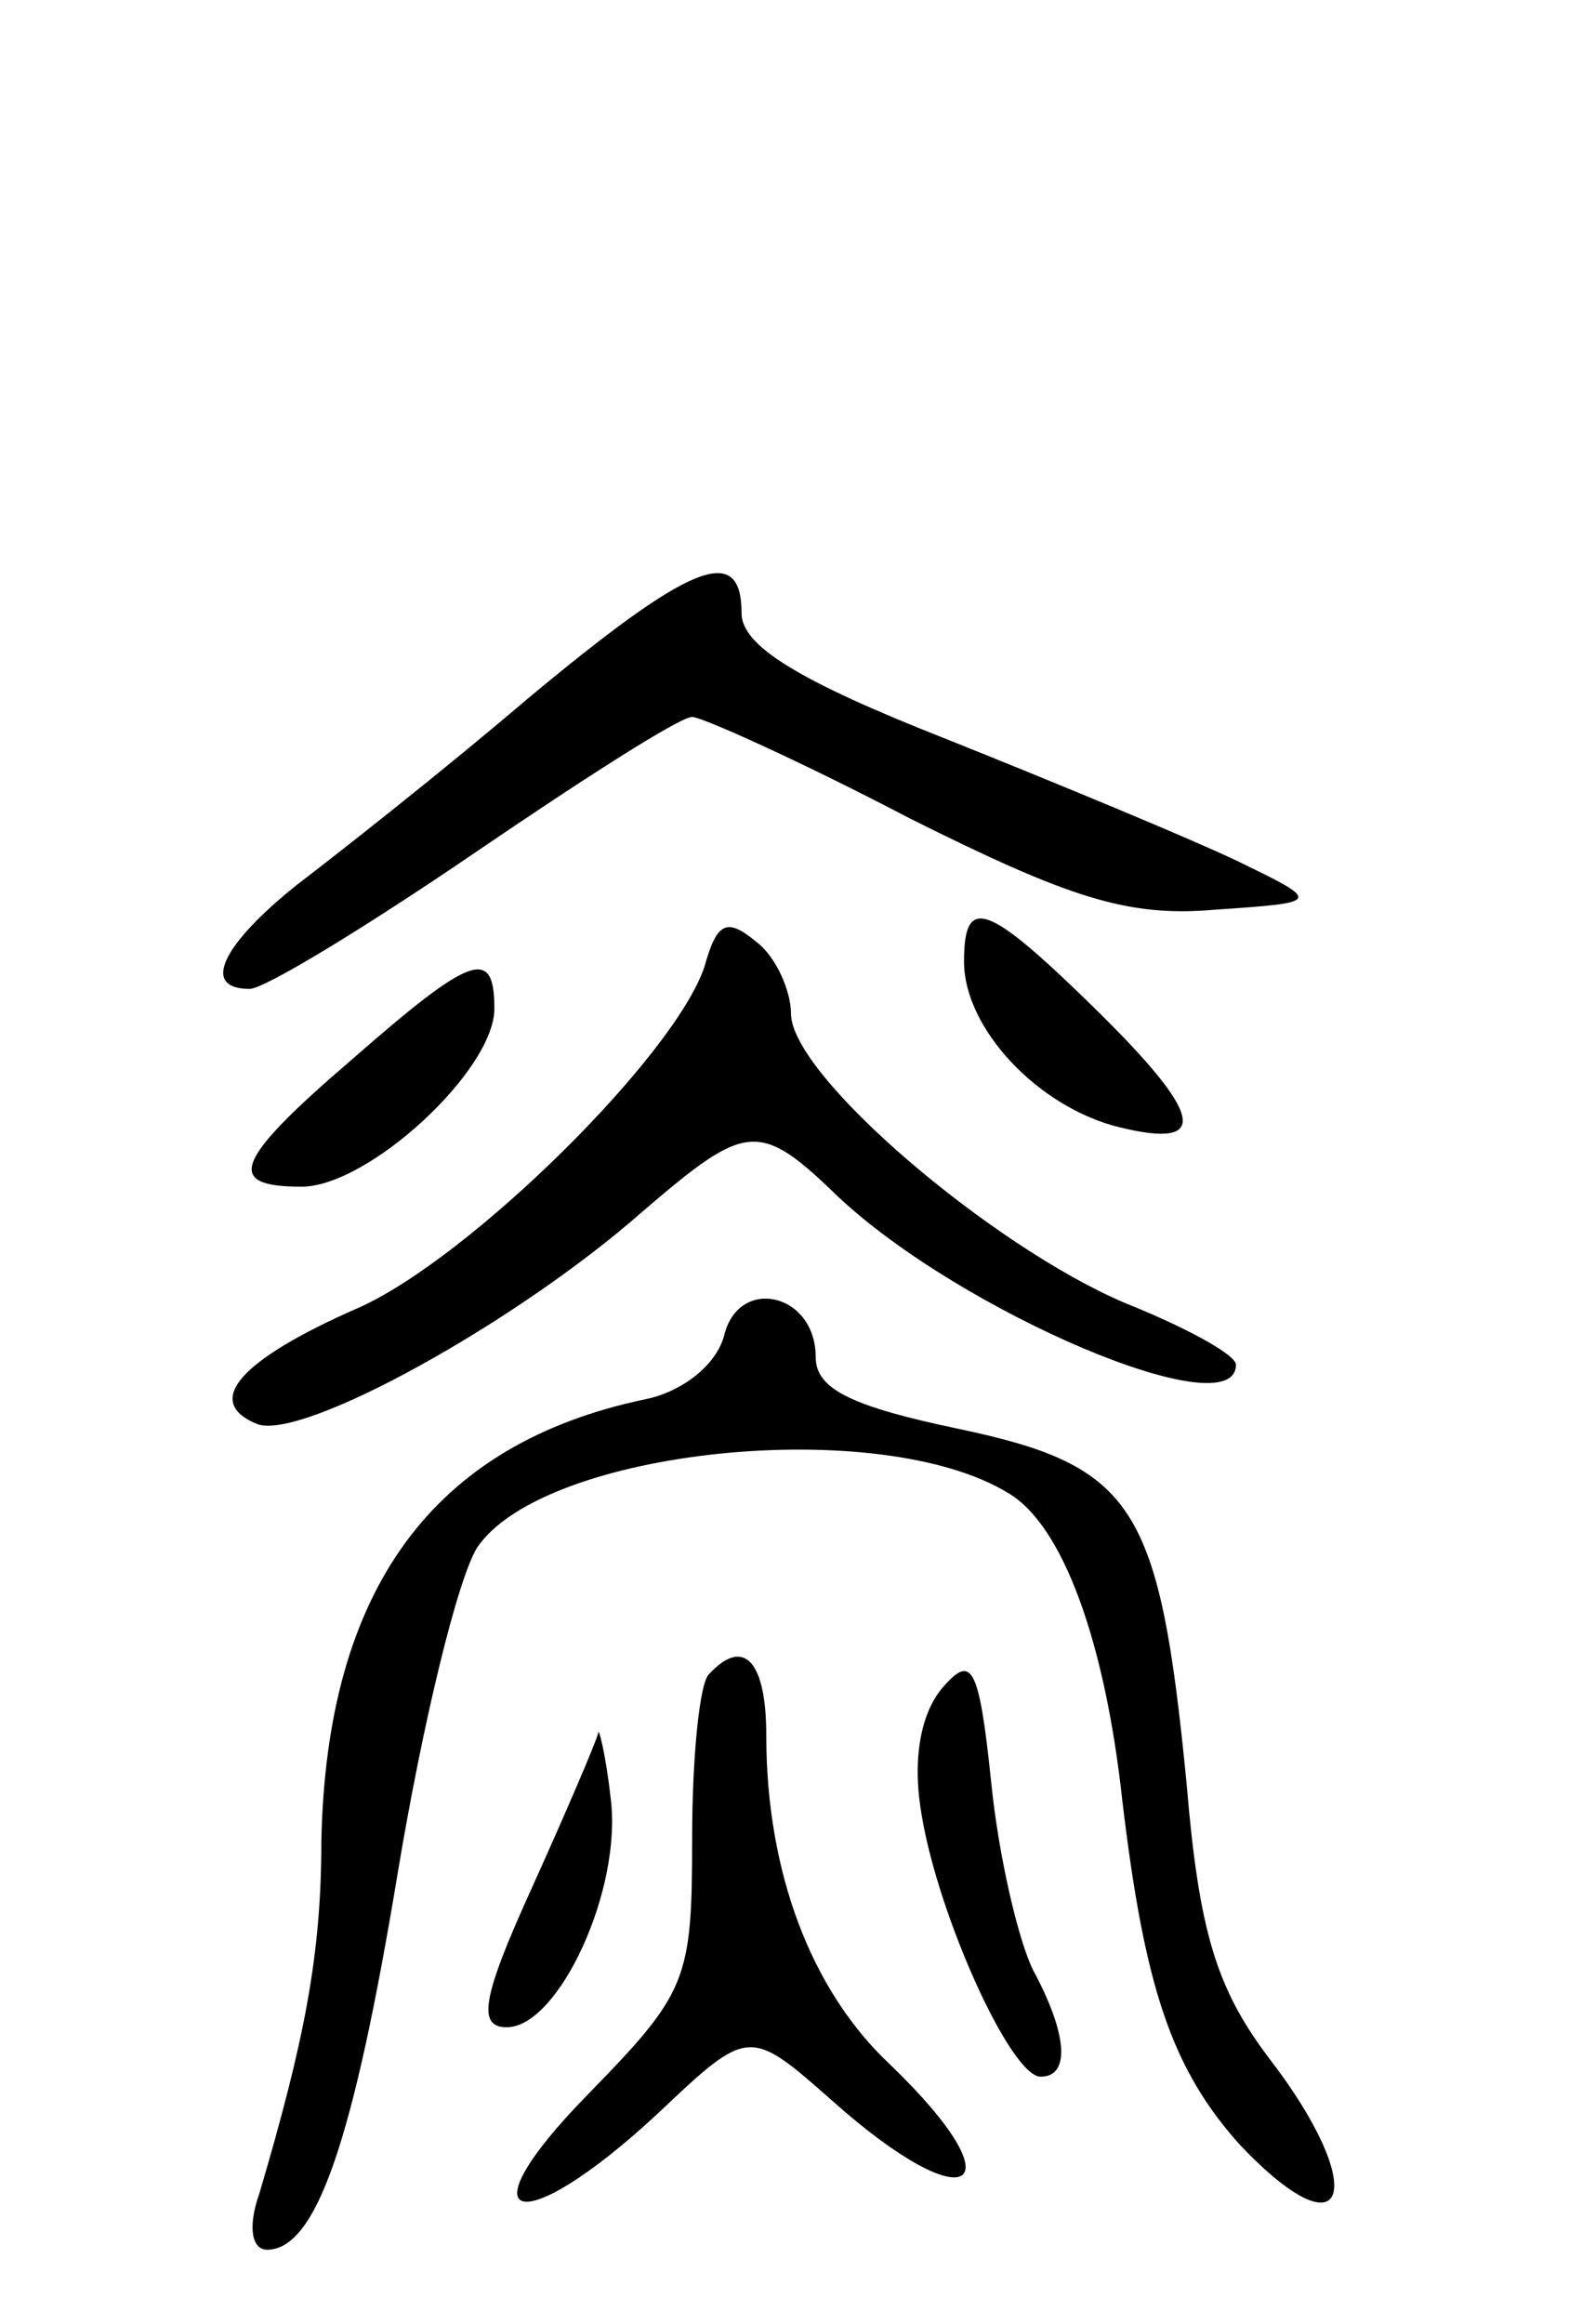 <svg version="1.0" xmlns="http://www.w3.org/2000/svg"
 width="64pt" height="94pt" viewBox="0 0 64 94"
 preserveAspectRatio="xMidYMid meet">
<g transform="translate(0,94) scale(0.1,-0.1)"
fill="#000000" stroke="none">
<path d="M213 657 c-34 -29 -76 -62 -93 -75 -30 -24 -39 -42 -19 -42 6 0 47
25 91 55 44 30 83 55 88 55 4 0 44 -18 88 -41 64 -32 88 -40 123 -37 44 3 44
3 9 20 -19 9 -72 31 -117 49 -61 24 -83 38 -83 51 0 29 -21 20 -87 -35z"/>
<path d="M285 549 c-12 -36 -95 -118 -140 -138 -48 -21 -63 -38 -41 -47 18 -7
105 41 156 86 42 36 47 37 79 6 50 -47 161 -94 161 -68 0 4 -20 15 -45 25 -54
23 -135 92 -135 117 0 9 -6 23 -14 29 -12 10 -16 8 -21 -10z"/>
<path d="M390 551 c0 -27 30 -59 63 -67 37 -9 34 5 -11 49 -43 42 -52 45 -52
18z"/>
<path d="M143 512 c-49 -42 -52 -52 -21 -52 27 0 78 47 78 72 0 25 -9 22 -57
-20z"/>
<path d="M293 400 c-3 -12 -17 -23 -32 -26 -86 -18 -129 -77 -131 -179 0 -46
-7 -81 -25 -142 -5 -14 -3 -23 3 -23 20 0 35 44 53 153 10 60 24 118 32 131
27 40 163 54 215 22 22 -13 39 -60 46 -124 9 -76 20 -109 48 -140 44 -46 52
-17 11 36 -21 28 -28 51 -33 111 -11 112 -21 128 -92 143 -43 9 -58 16 -58 29
0 26 -31 33 -37 9z"/>
<path d="M287 263 c-4 -3 -7 -34 -7 -67 0 -57 -2 -62 -42 -103 -52 -53 -28
-60 28 -8 37 35 37 35 71 5 55 -49 76 -36 23 15 -32 30 -50 78 -50 133 0 30
-9 40 -23 25z"/>
<path d="M381 257 c-9 -11 -12 -30 -8 -52 7 -41 36 -105 48 -105 12 0 11 17
-3 43 -6 12 -14 46 -17 76 -5 48 -8 52 -20 38z"/>
<path d="M242 239 c-1 -4 -13 -32 -27 -63 -20 -44 -22 -56 -10 -56 21 0 47 56
42 93 -2 18 -5 29 -5 26z"/>
</g>
</svg>
